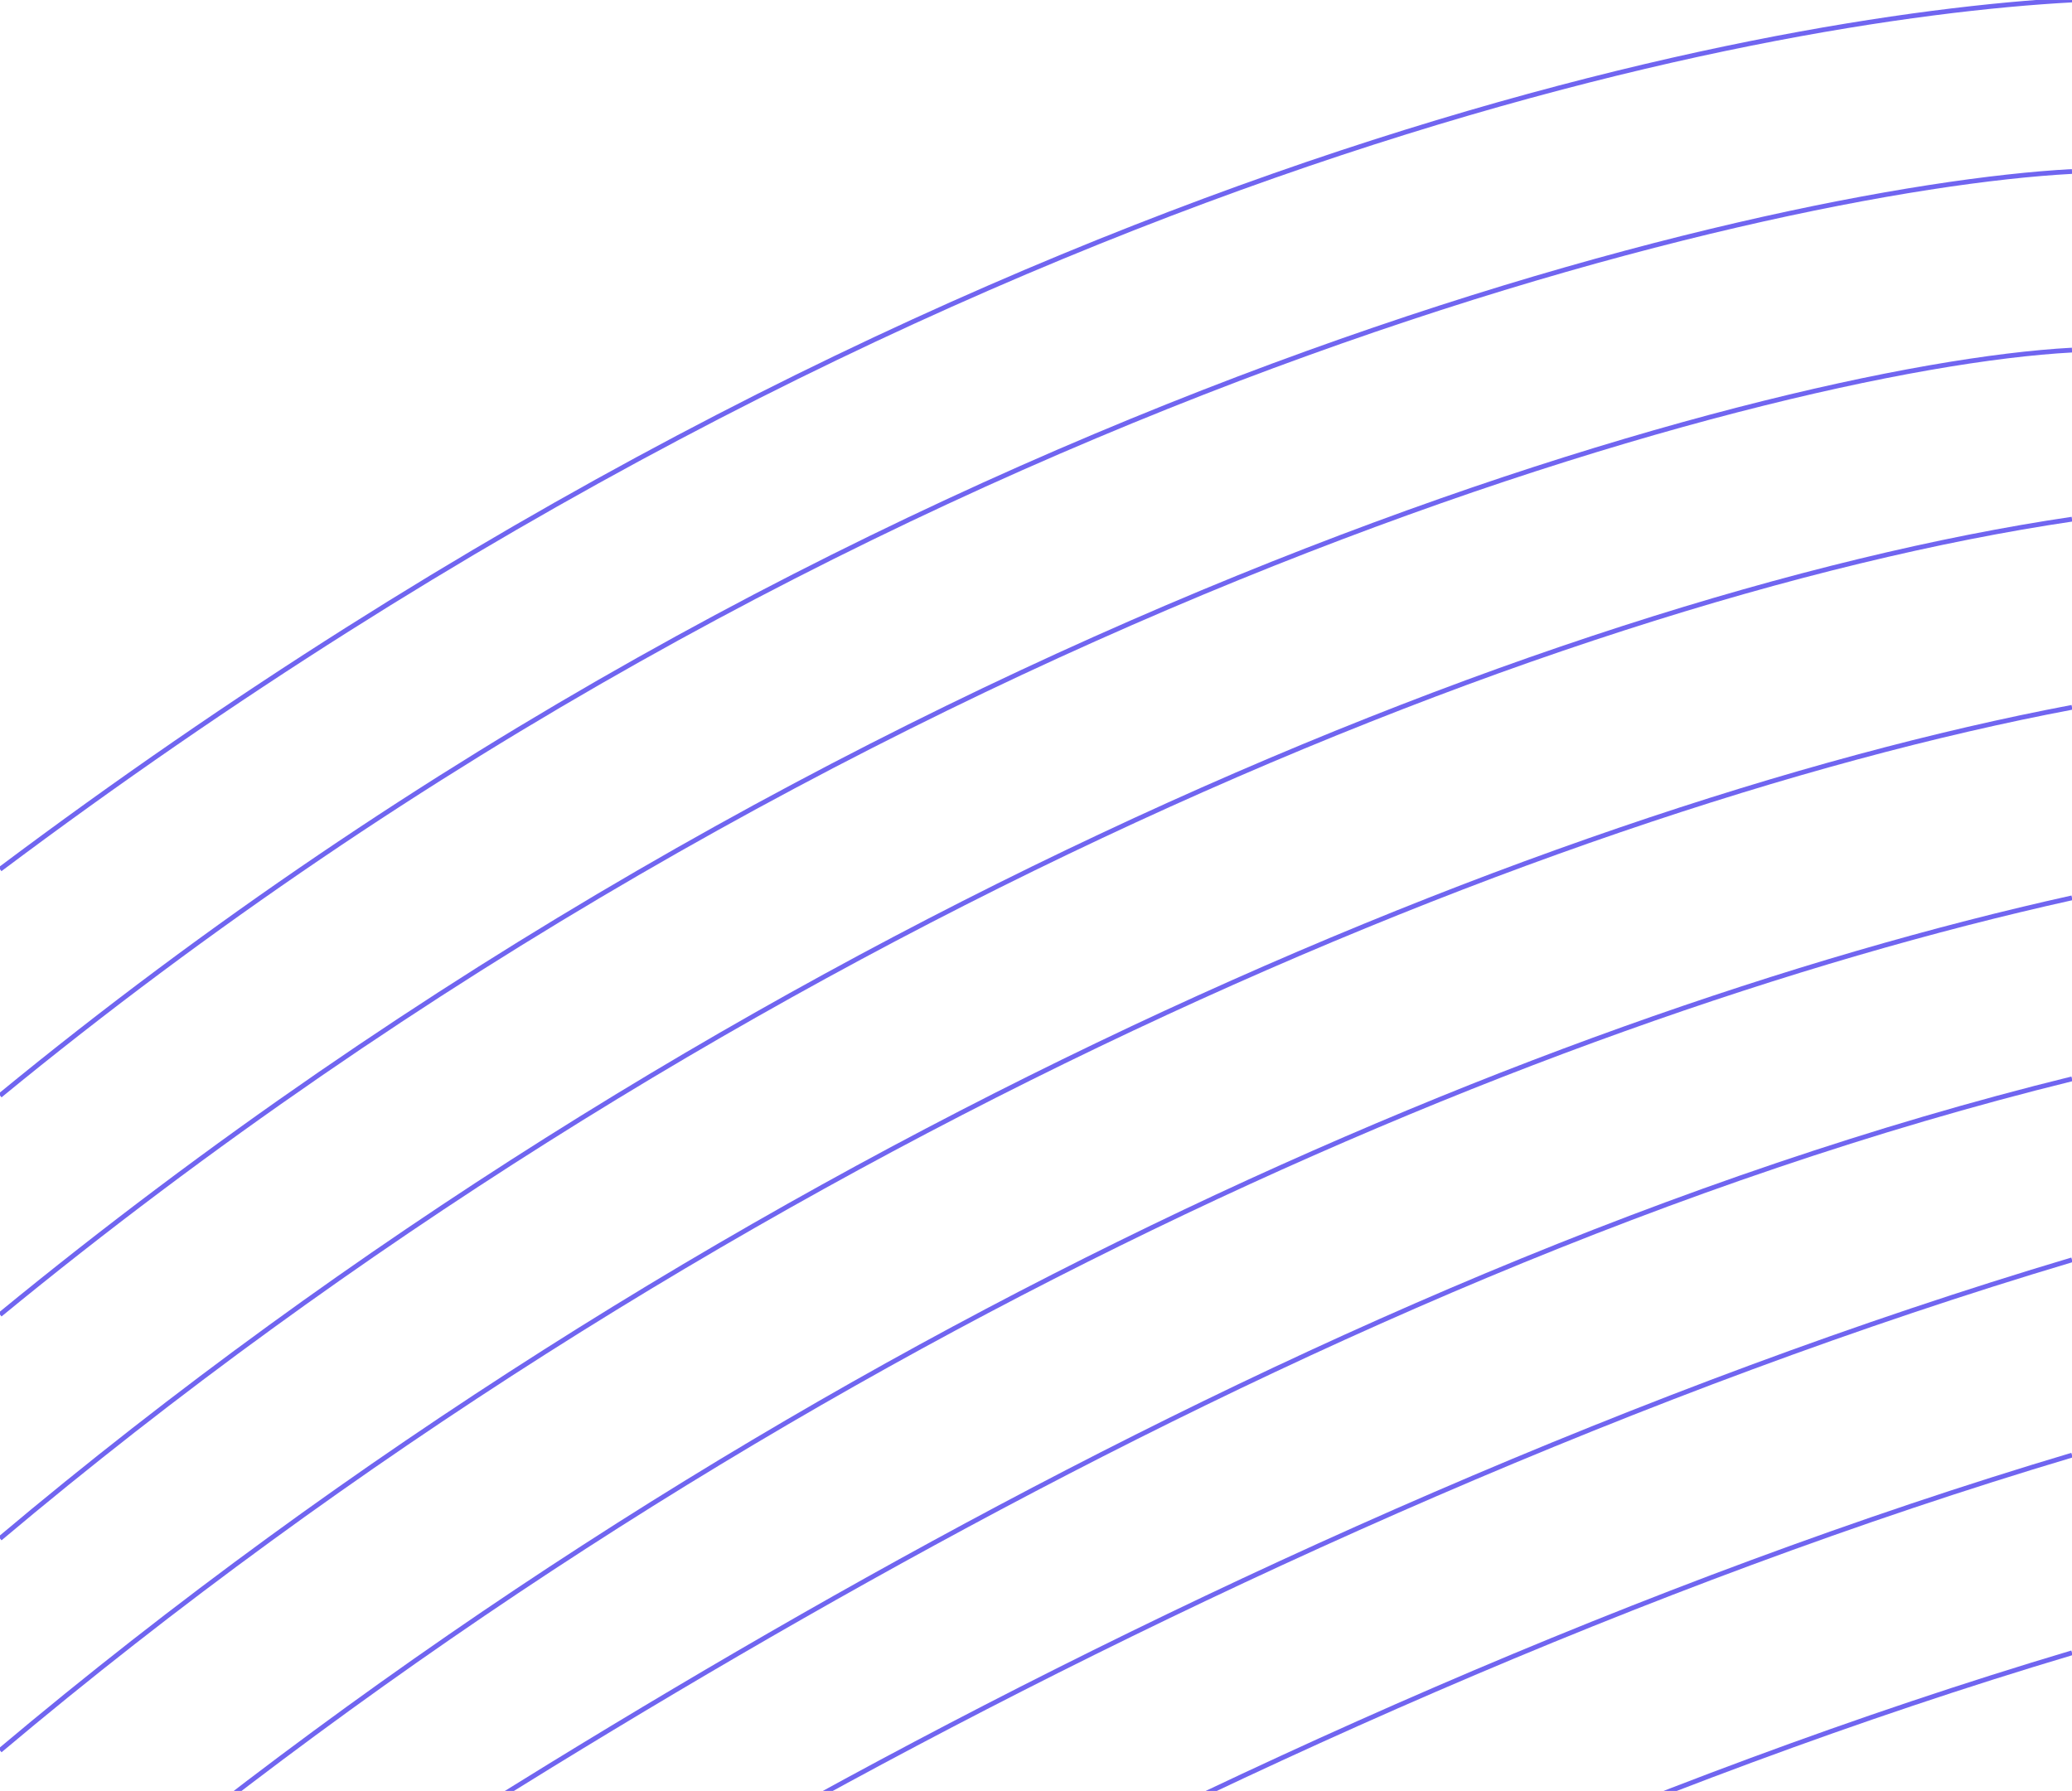 <svg width="435" height="376" viewBox="0 0 435 376" fill="none" xmlns="http://www.w3.org/2000/svg">
<g clip-path="url(#clip0_9_2)">
<path d="M435 0C370 3.5 198 34.1 0 182.5" stroke="#7065f033"/>
<path d="M435 347C255.5 400.5 70 512 10 566.5" stroke="#7065f08a"/>
<path d="M435 305.5C255.5 359 70 470.5 10 525" stroke="#7065f08a"/>
<path d="M435 264.5C255.5 318 70 429.5 10 484" stroke="#7065f033"/>
<path d="M435 226.5C268.5 267.5 109 372.5 0 445.5" stroke="#7065f0"/>
<path d="M435 188.5C320 214 158 283.5 10 408" stroke="#7065f08a"/>
<path d="M435 148.5C321.5 170 148 243 0 367.5" stroke="#7065f0de"/>
<path d="M435 109C323.5 125.5 148 198.5 0 323" stroke="#7065f0"/>
<path d="M435 73.5C370 77 178 130 0 276" stroke="#7065f08a"/>
<path d="M435 36C370 39.5 178 84 0 230" stroke="#7065f094"/>
</g>
<defs>
<clipPath id="clip0_9_2">
<rect width="435" height="376" fill="white"/>
</clipPath>
</defs>
</svg>

